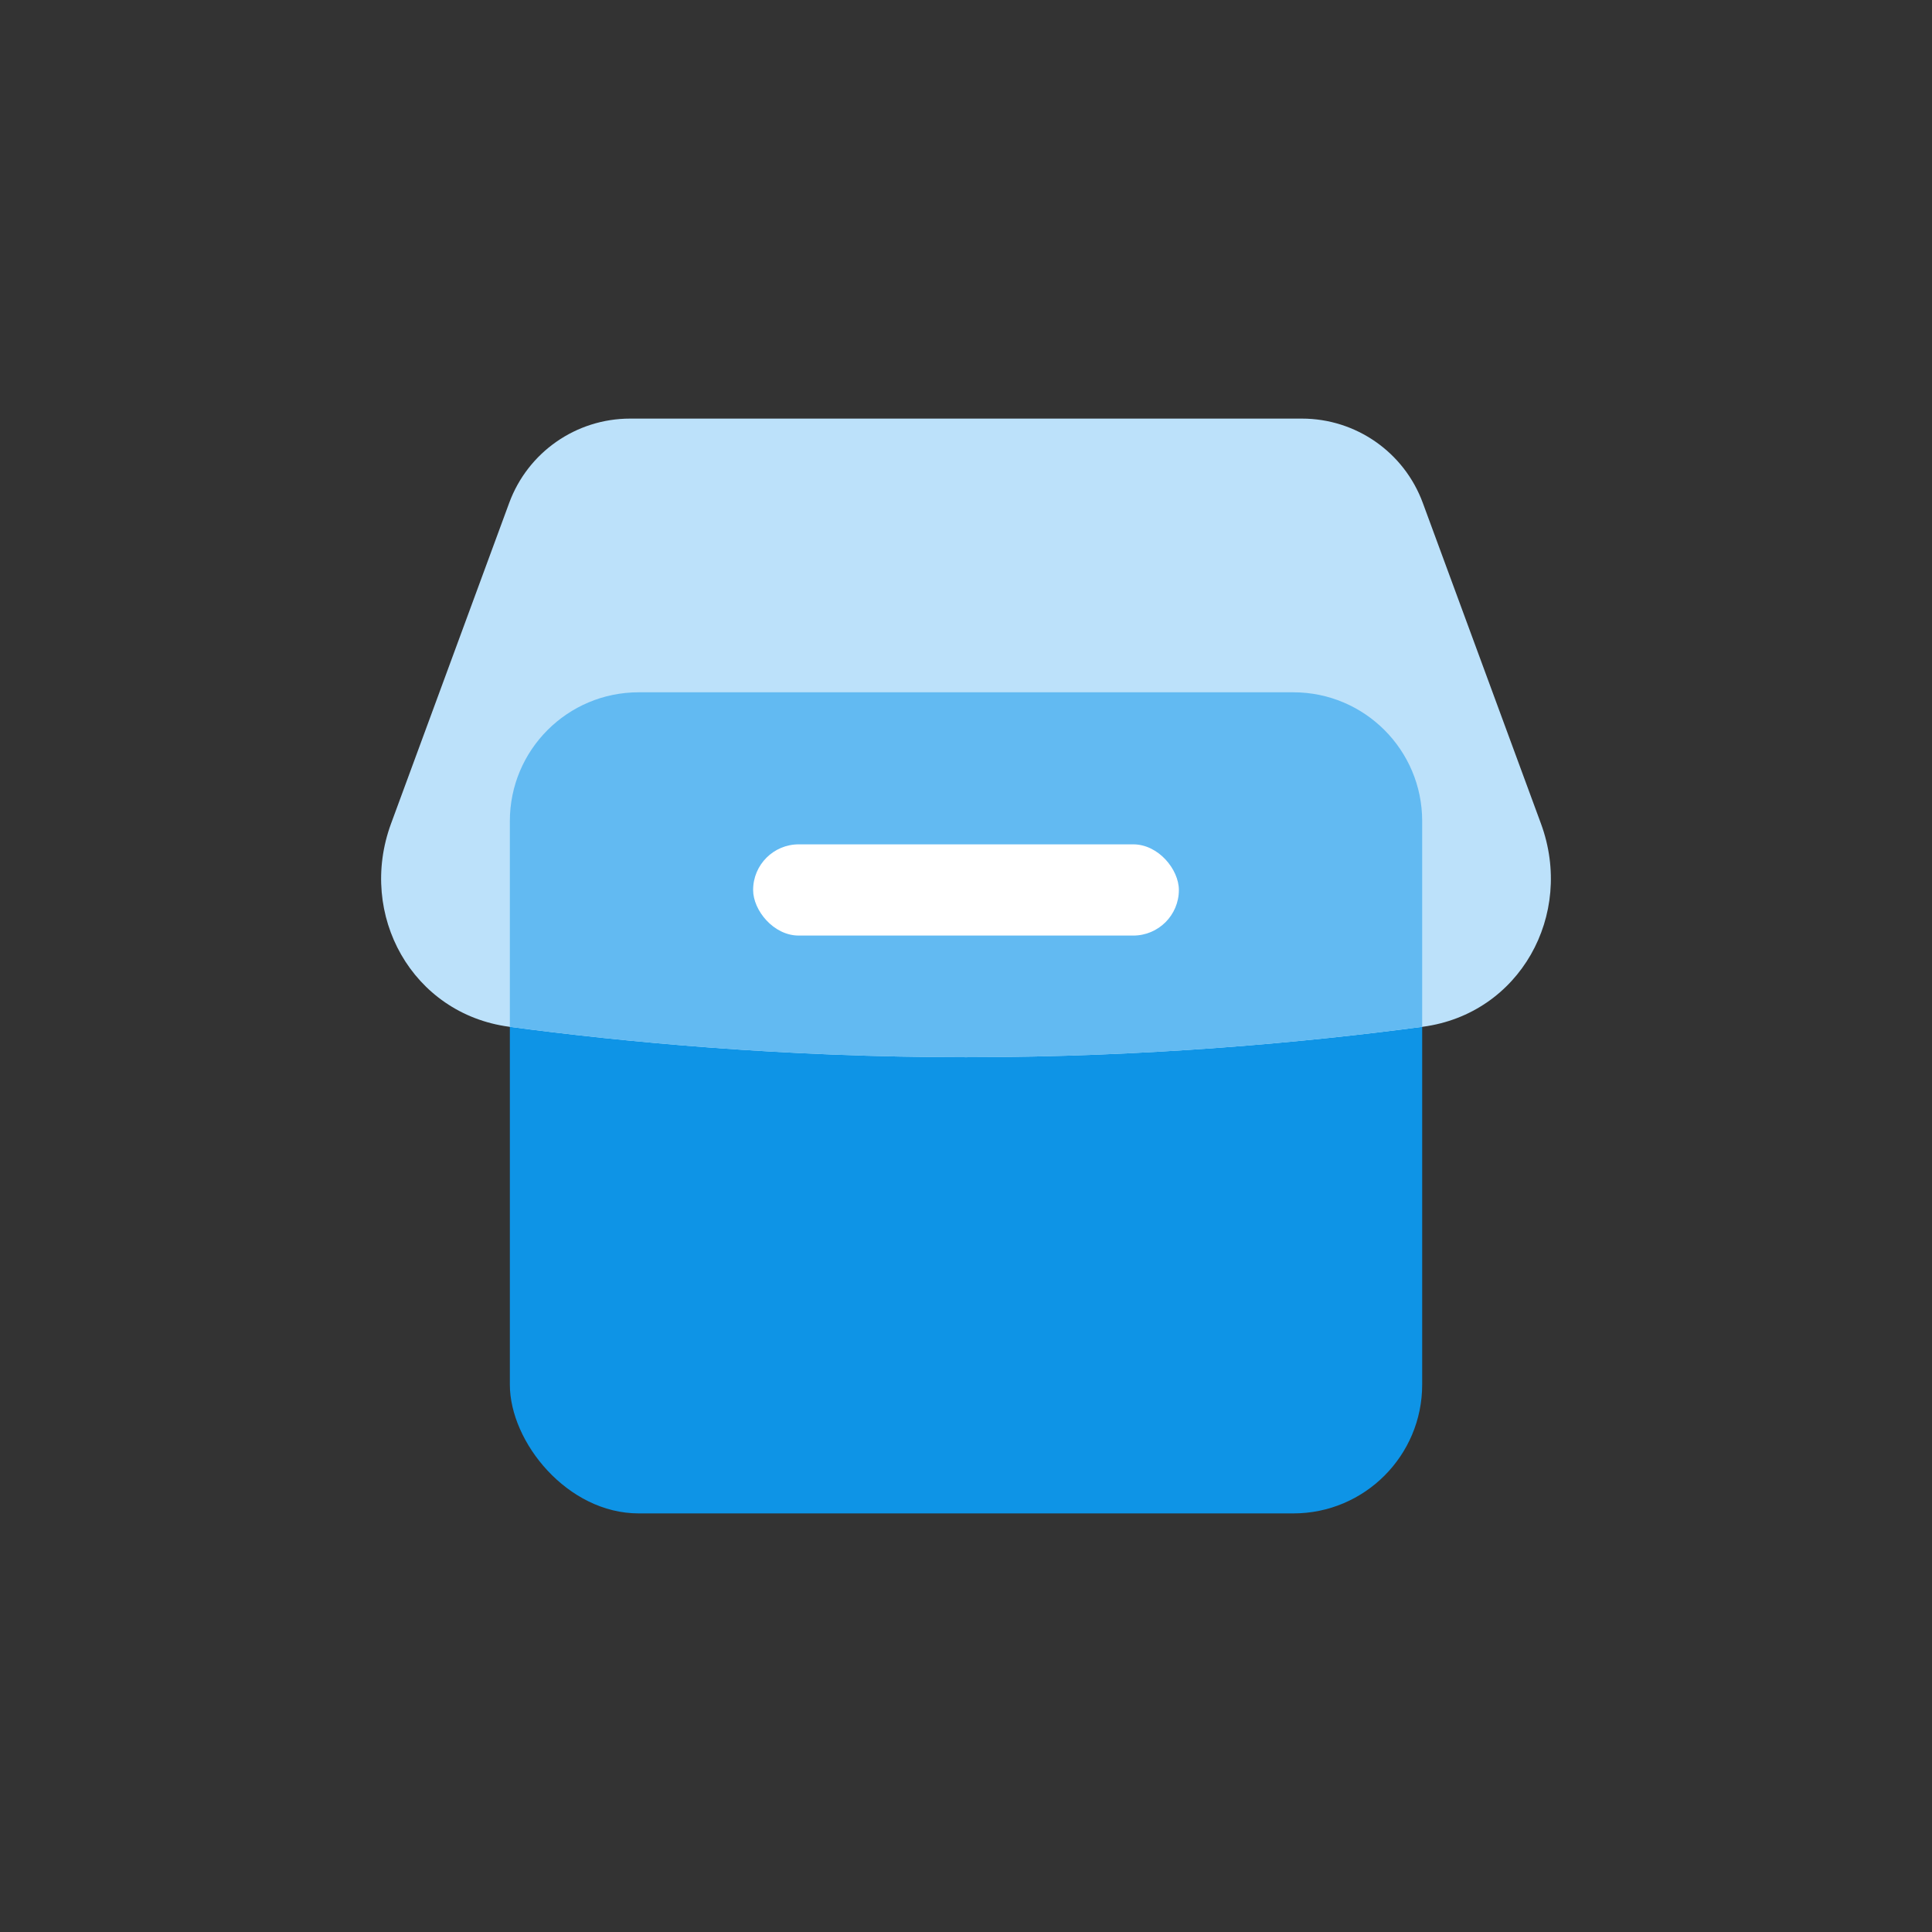 <?xml version="1.0" encoding="UTF-8"?>
<svg xmlns="http://www.w3.org/2000/svg" width="60" height="60" viewBox="0 0 60 60" fill="none">
  <rect x="0" y="0" width="60" height="60" fill="#333333" stroke="none"/>
  <rect x="15.834" y="21.5" width="28.333" height="25.5" rx="4" fill="#0E94E6"></rect>
  <path d="M15.814 15.617C16.393 14.045 17.891 13 19.567 13H40.433C42.109 13 43.607 14.045 44.186 15.617L47.855 25.576C48.902 28.417 47.193 31.485 44.192 31.886C40.649 32.359 35.68 32.833 30 32.833C24.32 32.833 19.351 32.359 15.808 31.886C12.807 31.485 11.098 28.417 12.145 25.576L15.814 15.617Z" fill="#BCE1FA"></path>
  <path fill-rule="evenodd" clip-rule="evenodd" d="M44.167 31.889C40.625 32.361 35.667 32.833 30 32.833C24.333 32.833 19.375 32.361 15.834 31.889V25.5C15.834 23.291 17.624 21.5 19.834 21.5H40.167C42.376 21.5 44.167 23.291 44.167 25.5V31.889Z" fill="#62BAF2"></path>
  <rect x="23.389" y="26.222" width="13.222" height="2.833" rx="1.417" fill="white"></rect>
</svg>
